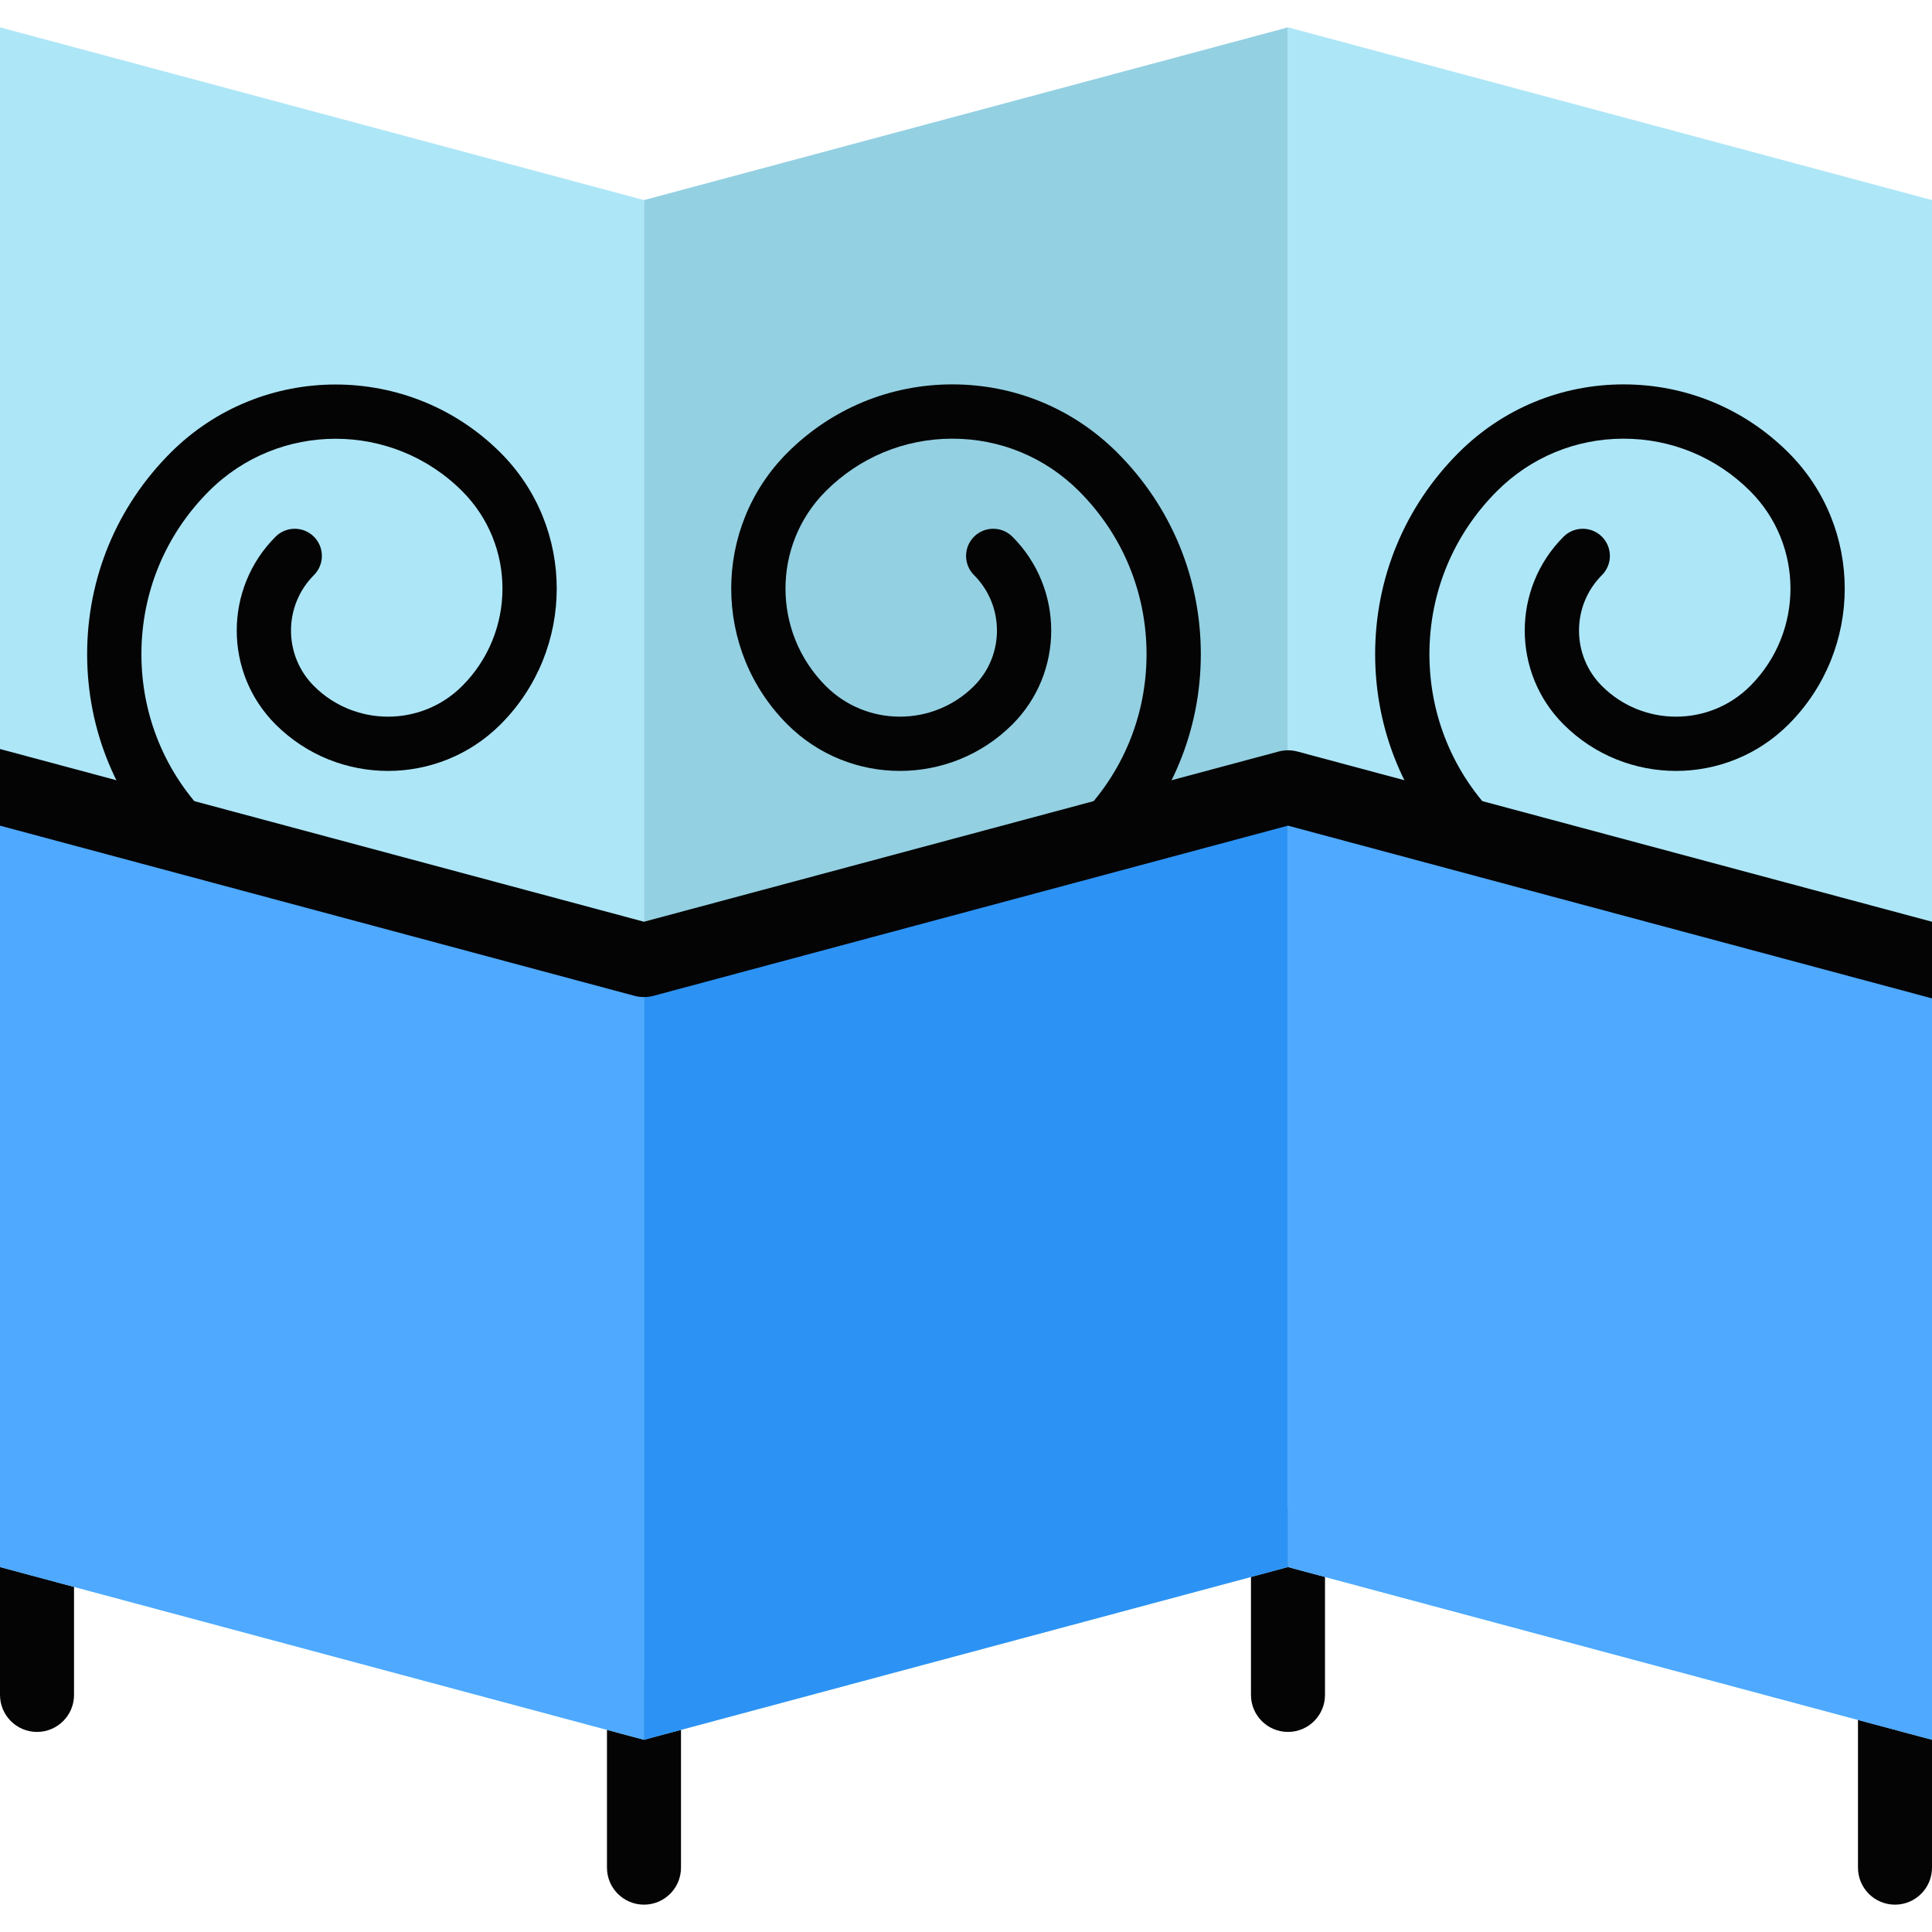 <?xml version="1.0"?>
<svg xmlns="http://www.w3.org/2000/svg" xmlns:xlink="http://www.w3.org/1999/xlink" xmlns:svgjs="http://svgjs.com/svgjs" version="1.1" width="512" height="512" x="0" y="0" viewBox="0 0 512 512" style="enable-background:new 0 0 512 512" xml:space="preserve" class=""><g>
<g xmlns="http://www.w3.org/2000/svg">
	<path style="" d="M9.809,458.978c-5.418,0-9.809-4.392-9.809-9.809v-39.772c0-5.417,4.39-9.809,9.809-9.809   s9.809,4.392,9.809,9.809v39.772C19.618,454.586,15.227,458.978,9.809,458.978z" fill="#040404" data-original="#85c0c9" class=""/>
	<path style="" d="M170.662,504.753c-5.418,0-9.809-4.392-9.809-9.809v-39.772c0-5.417,4.39-9.809,9.809-9.809   c5.418,0,9.809,4.392,9.809,9.809v39.772C180.471,500.361,176.081,504.753,170.662,504.753z" fill="#040404" data-original="#85c0c9" class=""/>
	<path style="" d="M341.329,458.978c-5.418,0-9.809-4.392-9.809-9.809v-39.772c0-5.417,4.39-9.809,9.809-9.809   s9.809,4.392,9.809,9.809v39.772C351.137,454.586,346.747,458.978,341.329,458.978z" fill="#040404" data-original="#85c0c9" class=""/>
	<path style="" d="M502.191,504.753c-5.418,0-9.809-4.392-9.809-9.809v-39.772c0-5.417,4.39-9.809,9.809-9.809   s9.809,4.392,9.809,9.809v39.772C512,500.361,507.609,504.753,502.191,504.753z" fill="#040404" data-original="#85c0c9" class=""/>
</g>
<polygon xmlns="http://www.w3.org/2000/svg" style="" points="170.662,53.022 170.662,461.06 0,415.285 0,7.247 " fill="#ade6f7" data-original="#ade6f7" class=""/>
<polygon xmlns="http://www.w3.org/2000/svg" style="" points="341.33,7.252 170.662,53.027 170.662,461.058 341.33,415.283 " fill="#93d0e2" data-original="#99d3e0" class=""/>
<polygon xmlns="http://www.w3.org/2000/svg" style="" points="512,53.022 512,461.06 341.325,415.285 341.325,7.247 " fill="#ade6f7" data-original="#ade6f7" class=""/>
<polygon xmlns="http://www.w3.org/2000/svg" style="" points="170.662,256.041 170.662,461.06 0,415.285 0,210.266 " fill="#4ea9ff" data-original="#ff6f52" class=""/>
<polygon xmlns="http://www.w3.org/2000/svg" style="" points="341.33,210.267 170.662,256.042 170.662,461.058 341.33,415.283 " fill="#2c93f5" data-original="#e25749" class=""/>
<polygon xmlns="http://www.w3.org/2000/svg" style="" points="512,256.041 512,461.06 341.325,415.285 341.325,210.266 " fill="#4ea9ff" data-original="#ff6f52" class=""/>
<g xmlns="http://www.w3.org/2000/svg">
	<path style="" d="M391.626,228.854c-1.84,0-3.682-0.702-5.086-2.107c-14.26-14.26-22.113-33.218-22.113-53.384   s7.854-39.125,22.113-53.384c11.679-11.679,27.206-18.111,43.724-18.111c16.517,0,32.045,6.432,43.724,18.111   c19.849,19.849,19.849,52.146,0,71.994c-16.437,16.44-43.188,16.44-59.629,0c-13.713-13.713-13.713-36.025,0-49.738   c2.807-2.808,7.365-2.808,10.171,0c2.809,2.809,2.809,7.363,0,10.173c-8.102,8.103-8.102,21.288,0.001,29.393   c10.832,10.833,28.455,10.829,39.284,0c14.239-14.24,14.239-37.409-0.001-51.649c-8.961-8.963-20.877-13.897-33.55-13.897   c-12.674,0-24.59,4.935-33.552,13.897c-11.542,11.542-17.899,26.888-17.899,43.212s6.356,31.668,17.899,43.212   c2.809,2.809,2.809,7.363,0,10.173C395.309,228.152,393.466,228.854,391.626,228.854z" fill="#040404" data-original="#85c0c9" class=""/>
	<path style="" d="M291.032,228.854c-1.841,0-3.682-0.702-5.086-2.107c-2.809-2.809-2.809-7.363,0-10.173   c11.542-11.542,17.899-26.888,17.899-43.212c0-16.322-6.356-31.668-17.899-43.212c-8.963-8.963-20.877-13.897-33.552-13.897   c-12.673,0-24.59,4.935-33.552,13.897c-14.239,14.24-14.239,37.409,0.001,51.649c10.832,10.833,28.455,10.829,39.284,0   c8.102-8.103,8.102-21.289,0-29.393c-2.809-2.809-2.809-7.363,0-10.173c2.807-2.808,7.365-2.808,10.171,0   c13.713,13.713,13.713,36.025,0.001,49.738c-16.44,16.44-43.189,16.44-59.63,0c-19.849-19.849-19.849-52.146,0-71.994   c11.679-11.679,27.207-18.111,43.724-18.111c16.518,0,32.045,6.432,43.724,18.111c14.26,14.26,22.113,33.218,22.113,53.384   s-7.854,39.125-22.113,53.384C294.715,228.152,292.872,228.854,291.032,228.854z" fill="#040404" data-original="#85c0c9" class=""/>
	<path style="" d="M50.292,228.854c-1.84,0-3.682-0.702-5.086-2.107c-14.26-14.26-22.113-33.218-22.113-53.384   s7.854-39.125,22.113-53.384c24.109-24.109,63.34-24.109,87.447,0c19.849,19.849,19.849,52.146,0,71.994   c-16.437,16.44-43.188,16.44-59.629,0c-13.713-13.713-13.713-36.025,0-49.738c2.807-2.808,7.365-2.808,10.171,0   c2.809,2.809,2.809,7.363,0,10.173c-8.102,8.103-8.102,21.288,0.001,29.393c10.832,10.833,28.455,10.829,39.284,0   c14.239-14.24,14.239-37.409-0.001-51.649c-18.5-18.501-48.601-18.5-67.104,0c-11.542,11.542-17.899,26.888-17.899,43.212   s6.356,31.668,17.899,43.212c2.809,2.809,2.809,7.363,0,10.173C53.974,228.152,52.132,228.854,50.292,228.854z" fill="#040404" data-original="#85c0c9" class=""/>
	<path style="" d="M512,244.27v20.311l-170.675-45.775L173.2,263.901c-0.824,0.222-1.687,0.327-2.537,0.327   c-0.85,0-1.713-0.105-2.537-0.327L0,218.806v-20.311l170.662,45.775l168.125-45.095c0.837-0.222,1.687-0.34,2.537-0.34   c0.863,0,1.713,0.118,2.55,0.34L512,244.27z" fill="#040404" data-original="#85c0c9" class=""/>
</g>
<g xmlns="http://www.w3.org/2000/svg">
</g>
<g xmlns="http://www.w3.org/2000/svg">
</g>
<g xmlns="http://www.w3.org/2000/svg">
</g>
<g xmlns="http://www.w3.org/2000/svg">
</g>
<g xmlns="http://www.w3.org/2000/svg">
</g>
<g xmlns="http://www.w3.org/2000/svg">
</g>
<g xmlns="http://www.w3.org/2000/svg">
</g>
<g xmlns="http://www.w3.org/2000/svg">
</g>
<g xmlns="http://www.w3.org/2000/svg">
</g>
<g xmlns="http://www.w3.org/2000/svg">
</g>
<g xmlns="http://www.w3.org/2000/svg">
</g>
<g xmlns="http://www.w3.org/2000/svg">
</g>
<g xmlns="http://www.w3.org/2000/svg">
</g>
<g xmlns="http://www.w3.org/2000/svg">
</g>
<g xmlns="http://www.w3.org/2000/svg">
</g>
</g></svg>
